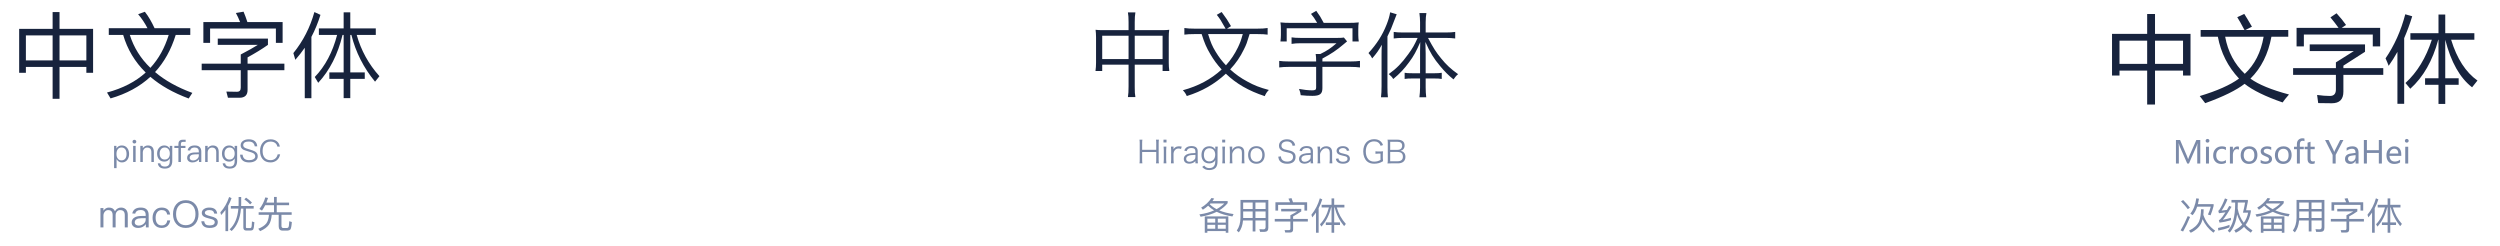 <?xml version="1.0" encoding="UTF-8"?>
<svg width="1605px" height="158px" viewBox="0 0 1605 158" version="1.1" xmlns="http://www.w3.org/2000/svg" xmlns:xlink="http://www.w3.org/1999/xlink">
    <title>切片</title>
    <g id="页面-1" stroke="none" stroke-width="1" fill="none" fill-rule="evenodd">
        <g id="编组-2" transform="translate(12.3, 6.94)" fill-rule="nonzero">
            <path d="M62.54,101.02 L62.54,95.18 C63.34,96.62 64.48,97.34 65.96,97.34 C67.44,97.34 68.58,96.78 69.42,95.7 C70.18,94.7 70.58,93.44 70.58,91.92 C70.58,90.36 70.18,89.1 69.4,88.1 C68.54,86.98 67.36,86.44 65.88,86.44 C64.32,86.44 63.18,87.1 62.44,88.42 L62.44,86.72 L60.94,86.72 L60.94,101.02 L62.54,101.02 Z M65.62,96.02 C64.66,96.02 63.92,95.64 63.36,94.92 C62.76,94.18 62.48,93.22 62.48,92.02 L62.48,91.82 C62.48,90.66 62.74,89.7 63.26,88.98 C63.82,88.16 64.64,87.76 65.68,87.76 C66.78,87.76 67.62,88.16 68.2,89 C68.68,89.72 68.94,90.7 68.94,91.92 C68.94,93.16 68.68,94.14 68.16,94.86 C67.58,95.62 66.74,96.02 65.62,96.02 Z M73.98,85.2 C74.32,85.2 74.6,85.08 74.84,84.86 C75.08,84.62 75.2,84.34 75.2,84 C75.2,83.64 75.08,83.36 74.84,83.16 C74.6,82.92 74.32,82.82 73.98,82.82 C73.64,82.82 73.36,82.92 73.12,83.16 C72.88,83.36 72.78,83.64 72.78,84 C72.78,84.34 72.88,84.62 73.12,84.86 C73.36,85.08 73.64,85.2 73.98,85.2 Z M74.78,97.06 L74.78,86.72 L73.18,86.72 L73.18,97.06 L74.78,97.06 Z M79.38,97.06 L79.38,90.82 C79.44,89.88 79.74,89.14 80.3,88.58 C80.82,88.06 81.44,87.8 82.16,87.8 C83.96,87.8 84.88,88.8 84.88,90.82 L84.88,97.06 L86.48,97.06 L86.48,90.7 C86.48,87.86 85.18,86.44 82.62,86.44 C81.94,86.44 81.32,86.6 80.76,86.92 C80.2,87.22 79.74,87.66 79.38,88.24 L79.38,86.72 L77.78,86.72 L77.78,97.06 L79.38,97.06 Z M93.58,101.3 C96.72,101.3 98.3,99.64 98.3,96.34 L98.3,86.72 L96.7,86.72 L96.7,88.5 C95.94,87.12 94.78,86.44 93.22,86.44 C91.78,86.44 90.64,86.94 89.8,87.96 C88.96,88.92 88.56,90.14 88.56,91.66 C88.56,93.16 88.96,94.38 89.8,95.34 C90.64,96.32 91.78,96.82 93.22,96.82 C94.78,96.82 95.94,96.12 96.7,94.74 L96.7,96.56 C96.7,98.84 95.66,100 93.58,100 C92.64,100 91.94,99.82 91.48,99.48 C91.02,99.16 90.72,98.64 90.6,97.94 L89,97.94 C89.18,99.06 89.64,99.9 90.38,100.46 C91.1,101.02 92.18,101.3 93.58,101.3 Z M93.44,95.48 C92.32,95.48 91.5,95.08 90.94,94.32 C90.44,93.64 90.2,92.74 90.2,91.66 C90.2,90.5 90.48,89.56 91.04,88.88 C91.62,88.12 92.42,87.76 93.46,87.76 C94.48,87.76 95.28,88.12 95.88,88.88 C96.44,89.56 96.72,90.5 96.72,91.66 C96.72,92.78 96.44,93.7 95.88,94.4 C95.28,95.12 94.48,95.48 93.44,95.48 Z M103.84,97.06 L103.84,88.06 L106.76,88.06 L106.76,86.72 L103.84,86.72 L103.84,85.58 C103.84,85.08 103.94,84.72 104.14,84.5 C104.34,84.26 104.68,84.16 105.12,84.16 L106.9,84.16 L106.9,82.78 L104.92,82.78 C104.04,82.78 103.36,83.02 102.9,83.52 C102.46,84 102.24,84.66 102.24,85.54 L102.24,86.72 L99.64,86.72 L99.64,88.06 L102.24,88.06 L102.24,97.06 L103.84,97.06 Z M111.28,97.34 C112.24,97.34 113.1,97.12 113.86,96.7 C114.5,96.34 115.04,95.88 115.44,95.32 L115.44,97.06 L116.94,97.06 L116.94,90.42 C116.94,89.22 116.62,88.28 116.02,87.6 C115.3,86.82 114.22,86.44 112.74,86.44 C111.5,86.44 110.52,86.68 109.76,87.16 C108.92,87.68 108.38,88.5 108.16,89.58 L109.74,89.7 C109.9,89.04 110.24,88.54 110.78,88.22 C111.26,87.9 111.88,87.76 112.64,87.76 C114.44,87.76 115.34,88.62 115.34,90.36 L115.34,90.9 L112.86,90.94 C111.3,90.96 110.1,91.26 109.26,91.82 C108.3,92.42 107.84,93.3 107.84,94.48 C107.84,95.32 108.16,96.02 108.8,96.56 C109.42,97.08 110.24,97.34 111.28,97.34 Z M111.62,96.08 C110.98,96.08 110.46,95.92 110.06,95.62 C109.66,95.3 109.48,94.92 109.48,94.44 C109.48,92.94 110.64,92.18 112.96,92.14 L115.34,92.1 L115.34,92.98 C115.34,93.78 114.96,94.5 114.22,95.12 C113.46,95.76 112.6,96.08 111.62,96.08 Z M121.02,97.06 L121.02,90.82 C121.08,89.88 121.38,89.14 121.94,88.58 C122.46,88.06 123.08,87.8 123.8,87.8 C125.6,87.8 126.52,88.8 126.52,90.82 L126.52,97.06 L128.12,97.06 L128.12,90.7 C128.12,87.86 126.82,86.44 124.26,86.44 C123.58,86.44 122.96,86.6 122.4,86.92 C121.84,87.22 121.38,87.66 121.02,88.24 L121.02,86.72 L119.42,86.72 L119.42,97.06 L121.02,97.06 Z M135.22,101.3 C138.36,101.3 139.94,99.64 139.94,96.34 L139.94,86.72 L138.34,86.72 L138.34,88.5 C137.58,87.12 136.42,86.44 134.86,86.44 C133.42,86.44 132.28,86.94 131.44,87.96 C130.6,88.92 130.2,90.14 130.2,91.66 C130.2,93.16 130.6,94.38 131.44,95.34 C132.28,96.32 133.42,96.82 134.86,96.82 C136.42,96.82 137.58,96.12 138.34,94.74 L138.34,96.56 C138.34,98.84 137.3,100 135.22,100 C134.28,100 133.58,99.82 133.12,99.48 C132.66,99.16 132.36,98.64 132.24,97.94 L130.64,97.94 C130.82,99.06 131.28,99.9 132.02,100.46 C132.74,101.02 133.82,101.3 135.22,101.3 Z M135.08,95.48 C133.96,95.48 133.14,95.08 132.58,94.32 C132.08,93.64 131.84,92.74 131.84,91.66 C131.84,90.5 132.12,89.56 132.68,88.88 C133.26,88.12 134.06,87.76 135.1,87.76 C136.12,87.76 136.92,88.12 137.52,88.88 C138.08,89.56 138.36,90.5 138.36,91.66 C138.36,92.78 138.08,93.7 137.52,94.4 C136.92,95.12 136.12,95.48 135.08,95.48 Z M147.64,97.34 C149.34,97.34 150.68,96.98 151.68,96.28 C152.68,95.56 153.18,94.56 153.18,93.32 C153.18,92.02 152.58,91.02 151.4,90.3 C150.8,89.94 149.56,89.48 147.68,88.92 C146.3,88.52 145.42,88.22 145.06,88.02 C144.24,87.58 143.84,87 143.84,86.28 C143.84,85.46 144.18,84.86 144.86,84.46 C145.46,84.1 146.28,83.94 147.34,83.94 C148.5,83.94 149.4,84.18 150.04,84.7 C150.66,85.2 151.06,85.96 151.24,87 L152.86,87 C152.72,85.5 152.18,84.36 151.22,83.6 C150.3,82.86 149.02,82.5 147.42,82.5 C145.94,82.5 144.72,82.82 143.78,83.46 C142.72,84.14 142.2,85.12 142.2,86.36 C142.2,87.56 142.74,88.48 143.84,89.12 C144.3,89.36 145.4,89.76 147.12,90.28 C148.72,90.74 149.74,91.08 150.14,91.32 C151.08,91.82 151.56,92.52 151.56,93.42 C151.56,94.18 151.2,94.78 150.48,95.22 C149.76,95.66 148.8,95.88 147.64,95.88 C146.36,95.88 145.4,95.6 144.74,95.08 C144.02,94.5 143.58,93.58 143.44,92.34 L141.82,92.34 C141.94,94.1 142.56,95.4 143.68,96.26 C144.64,96.98 145.96,97.34 147.64,97.34 Z M161.36,97.34 C162.88,97.34 164.2,96.9 165.3,96.04 C166.48,95.12 167.22,93.82 167.54,92.16 L165.96,92.16 C165.68,93.4 165.1,94.34 164.26,94.98 C163.46,95.58 162.5,95.88 161.36,95.88 C159.68,95.88 158.42,95.32 157.54,94.22 C156.7,93.18 156.3,91.76 156.3,89.98 C156.3,88.2 156.72,86.78 157.56,85.7 C158.46,84.54 159.74,83.96 161.4,83.96 C162.52,83.96 163.46,84.22 164.24,84.76 C165.04,85.32 165.56,86.12 165.76,87.16 L167.34,87.16 C167.14,85.74 166.5,84.6 165.42,83.76 C164.34,82.92 163,82.5 161.42,82.5 C159.22,82.5 157.5,83.24 156.3,84.76 C155.2,86.12 154.66,87.86 154.66,89.98 C154.66,92.1 155.18,93.82 156.26,95.14 C157.44,96.6 159.14,97.34 161.36,97.34 Z" id="pingfangSC" fill="#7B8AA9"></path>
            <path d="M721.12,97.94 C721,97.22 720.96,96.7 720.96,95.7 L720.96,90.64 L730,90.64 L730,95.7 C730,96.66 729.96,97.2 729.84,97.94 L731.72,97.94 C731.6,97.16 731.56,96.68 731.56,95.7 L731.56,84.94 C731.56,84 731.6,83.5 731.72,82.74 L729.84,82.74 C729.96,83.42 730,84.04 730,84.98 L730,89.22 L720.96,89.22 L720.96,84.94 C720.96,84 721,83.48 721.12,82.74 L719.24,82.74 C719.36,83.44 719.4,84.02 719.4,84.98 L719.4,95.7 C719.4,96.68 719.36,97.26 719.24,97.94 L721.12,97.94 Z M736.6,84.52 L736.6,82.74 L734.66,82.74 L734.66,84.52 L736.6,84.52 Z M736.52,97.94 C736.42,97.16 736.38,96.6 736.38,95.68 L736.38,89.42 C736.38,88.42 736.42,87.86 736.52,87.16 L734.72,87.16 C734.82,87.86 734.86,88.46 734.86,89.42 L734.86,95.68 C734.86,96.52 734.82,97.08 734.72,97.94 L736.52,97.94 Z M741.24,97.94 C741.14,97.16 741.1,96.6 741.1,95.7 L741.1,91.62 C741.18,90.72 741.36,90.24 741.84,89.62 C742.44,88.82 743.28,88.4 744.3,88.4 C744.8,88.4 745.16,88.46 745.92,88.7 L746.36,87.16 C745.52,87.02 745.18,86.98 744.58,86.98 C743.62,86.98 742.94,87.18 742.18,87.68 C741.76,87.96 741.46,88.28 741.08,88.9 C741.1,88.76 741.1,88.46 741.1,88.3 L741.1,87.16 L739.44,87.16 C739.54,87.88 739.58,88.42 739.58,89.42 L739.58,95.68 C739.58,96.5 739.54,97.02 739.44,97.94 L741.24,97.94 Z M751.24,98.14 C751.92,98.14 752.64,98 753.32,97.74 C754,97.48 754.38,97.22 755.16,96.52 L755.16,97.94 L756.78,97.94 C756.66,97.14 756.62,96.64 756.62,95.74 L756.62,90.12 C756.62,87.96 755.26,86.84 752.62,86.84 C751.12,86.84 749.92,87.22 749.1,87.98 C748.6,88.42 748.34,88.84 747.98,89.76 L749.54,90.1 C749.74,89.5 749.9,89.22 750.16,88.94 C750.72,88.36 751.54,88.08 752.64,88.08 C754.3,88.08 755.16,88.78 755.16,90.14 L755.16,91.3 C752.7,91.36 751.74,91.48 750.56,91.82 C748.7,92.34 747.7,93.5 747.7,95.1 C747.7,97 749.04,98.14 751.24,98.14 Z M751.34,96.92 C750.04,96.92 749.22,96.22 749.22,95.12 C749.22,94.16 749.72,93.48 750.74,93.06 C751.64,92.68 752.78,92.54 755.16,92.48 L755.16,93.78 C755.16,94.58 755,95 754.54,95.5 C753.76,96.36 752.5,96.92 751.34,96.92 Z M764.04,102.24 C765.86,102.24 767.36,101.7 768.2,100.72 C769,99.78 769.36,98.52 769.36,96.56 L769.36,89.4 C769.36,88.46 769.4,87.94 769.5,87.16 L767.9,87.16 L767.9,88.3 C767.9,88.56 767.92,88.72 767.94,89.06 C767.12,87.66 765.84,86.96 764.1,86.96 C761,86.96 759.04,89.12 759.04,92.52 C759.04,95.86 760.96,97.96 763.98,97.96 C765.2,97.96 766.32,97.6 767.08,96.92 C767.42,96.62 767.64,96.36 767.94,95.82 C767.86,97.48 767.78,98.2 767.58,98.78 C767.06,100.22 765.84,100.98 764.1,100.98 C763.02,100.98 762.18,100.7 761.42,100.04 C761.18,99.86 761.06,99.72 760.78,99.34 L759.5,100.24 C760.82,101.68 762.06,102.24 764.04,102.24 Z M764.06,96.7 C761.92,96.7 760.6,95.12 760.6,92.52 C760.6,89.86 761.96,88.22 764.18,88.22 C766.42,88.22 767.86,89.84 767.86,92.36 C767.86,94.96 766.34,96.7 764.06,96.7 Z M774.28,84.52 L774.28,82.74 L772.34,82.74 L772.34,84.52 L774.28,84.52 Z M774.2,97.94 C774.1,97.16 774.06,96.6 774.06,95.68 L774.06,89.42 C774.06,88.42 774.1,87.86 774.2,87.16 L772.4,87.16 C772.5,87.86 772.54,88.46 772.54,89.42 L772.54,95.68 C772.54,96.52 772.5,97.08 772.4,97.94 L774.2,97.94 Z M778.92,97.94 C778.82,97.16 778.78,96.56 778.78,95.68 L778.78,91.82 C778.94,91.02 779.18,90.52 779.7,89.84 C780.54,88.76 781.44,88.26 782.56,88.26 C784.14,88.26 785,89.22 785,91.02 L785,95.68 C785,96.56 784.96,97.16 784.86,97.94 L786.66,97.94 C786.56,97.28 786.52,96.72 786.52,95.7 L786.52,90.76 C786.52,89.78 786.34,89.04 785.96,88.46 C785.32,87.48 784.2,86.96 782.76,86.96 C780.96,86.96 779.66,87.74 778.72,89.38 C778.78,88.92 778.78,88.76 778.78,88.52 L778.78,87.16 L777.12,87.16 C777.24,87.96 777.28,88.52 777.28,89.42 L777.28,95.68 C777.28,96.64 777.24,97.18 777.12,97.94 L778.92,97.94 Z M794.34,98.2 C797.56,98.2 799.64,95.96 799.64,92.54 C799.64,89.1 797.58,86.9 794.32,86.9 C791.06,86.9 788.98,89.1 788.98,92.56 C788.98,96.02 791.06,98.2 794.34,98.2 Z M794.32,96.9 C791.98,96.9 790.52,95.24 790.52,92.52 C790.52,89.82 791.98,88.16 794.36,88.16 C796.66,88.16 798.1,89.84 798.1,92.54 C798.1,95.24 796.66,96.9 794.32,96.9 Z M814.08,98.2 C817.52,98.2 819.46,96.6 819.46,93.78 C819.46,91.46 818.18,90.24 814.98,89.56 C813.173,89.167 812.773,89.083 812.423,88.958 L812.279,88.904 C812.23,88.885 812.178,88.864 812.12,88.84 C810.94,88.36 810.38,87.62 810.38,86.58 C810.38,84.96 811.82,83.86 813.88,83.86 C815.18,83.86 816.2,84.26 816.84,85.02 C817.22,85.48 817.38,85.88 817.54,86.68 L819.22,86.44 C819,85.42 818.8,84.92 818.34,84.32 C817.44,83.12 815.9,82.48 813.92,82.48 C810.82,82.48 808.8,84.1 808.8,86.62 C808.8,88.02 809.42,89.08 810.66,89.78 C811.34,90.16 812.12,90.44 813.38,90.7 C813.739,90.78 814.049,90.849 814.319,90.911 L814.696,90.998 C815.92,91.282 816.167,91.384 816.68,91.68 C817.44,92.1 817.84,92.84 817.84,93.82 C817.84,95.68 816.4,96.8 814.02,96.8 C812.54,96.8 811.34,96.3 810.68,95.42 C810.26,94.88 810.12,94.4 810.06,93.44 L808.32,93.66 C808.52,94.98 808.74,95.6 809.26,96.3 C810.18,97.54 811.84,98.2 814.08,98.2 Z M825.22,98.14 C825.9,98.14 826.62,98 827.3,97.74 C827.98,97.48 828.36,97.22 829.14,96.52 L829.14,97.94 L830.76,97.94 C830.64,97.14 830.6,96.64 830.6,95.74 L830.6,90.12 C830.6,87.96 829.24,86.84 826.6,86.84 C825.1,86.84 823.9,87.22 823.08,87.98 C822.58,88.42 822.32,88.84 821.96,89.76 L823.52,90.1 C823.72,89.5 823.88,89.22 824.14,88.94 C824.7,88.36 825.52,88.08 826.62,88.08 C828.28,88.08 829.14,88.78 829.14,90.14 L829.14,91.3 C826.68,91.36 825.72,91.48 824.54,91.82 C822.68,92.34 821.68,93.5 821.68,95.1 C821.68,97 823.02,98.14 825.22,98.14 Z M825.32,96.92 C824.02,96.92 823.2,96.22 823.2,95.12 C823.2,94.16 823.7,93.48 824.72,93.06 C825.62,92.68 826.76,92.54 829.14,92.48 L829.14,93.78 C829.14,94.58 828.98,95 828.52,95.5 C827.74,96.36 826.48,96.92 825.32,96.92 Z M835.32,97.94 C835.22,97.16 835.18,96.56 835.18,95.68 L835.18,91.82 C835.34,91.02 835.58,90.52 836.1,89.84 C836.94,88.76 837.84,88.26 838.96,88.26 C840.54,88.26 841.4,89.22 841.4,91.02 L841.4,95.68 C841.4,96.56 841.36,97.16 841.26,97.94 L843.06,97.94 C842.96,97.28 842.92,96.72 842.92,95.7 L842.92,90.76 C842.92,89.78 842.74,89.04 842.36,88.46 C841.72,87.48 840.6,86.96 839.16,86.96 C837.36,86.96 836.06,87.74 835.12,89.38 C835.165,89.035 835.176,88.859 835.179,88.691 L835.18,87.16 L833.52,87.16 C833.64,87.96 833.68,88.52 833.68,89.42 L833.68,95.68 C833.68,96.64 833.64,97.18 833.52,97.94 L835.32,97.94 Z M849.9,98.16 C852.64,98.16 854.34,96.92 854.34,94.92 C854.34,94.1 854,93.34 853.38,92.84 C852.78,92.38 852.14,92.14 850.2,91.7 C848.96,91.44 848.44,91.28 847.98,91.02 C847.54,90.78 847.3,90.38 847.3,89.92 C847.3,88.86 848.34,88.12 849.8,88.12 C850.7,88.12 851.42,88.38 851.88,88.88 C852.16,89.16 852.26,89.4 852.38,89.94 L853.96,89.68 C853.7,88.76 853.42,88.3 852.9,87.86 C852.18,87.22 851.12,86.9 849.76,86.9 C848.42,86.9 847.34,87.26 846.64,87.94 C846.08,88.48 845.78,89.16 845.78,89.88 C845.78,90.76 846.16,91.5 846.86,91.98 C847.54,92.44 848.22,92.68 849.82,93.02 C851.3,93.32 851.7,93.44 852.18,93.74 C852.6,94 852.8,94.42 852.8,94.98 C852.8,96.16 851.7,96.9 849.96,96.9 C848.94,96.9 848.14,96.66 847.64,96.2 C847.24,95.84 847.08,95.48 846.94,94.74 L845.3,95.02 C845.5,95.84 845.64,96.18 845.94,96.6 C846.68,97.62 848.08,98.16 849.9,98.16 Z M869.92,98.16 C870.94,98.16 872.06,98.02 872.9,97.78 C873.82,97.52 874.42,97.24 875.62,96.54 C875.513,95.829 875.486,95.371 875.481,94.617 L875.48,92.48 C875.48,91.56 875.5,91.06 875.62,90.22 C875.069,90.273 874.565,90.295 873.8,90.299 L872.92,90.3 C871.84,90.3 871.34,90.28 870.74,90.18 L870.74,91.8 C871.253,91.708 871.683,91.684 872.552,91.68 L873.98,91.68 L873.98,95.7 C872.8,96.46 871.52,96.82 869.94,96.82 C868.36,96.82 867.12,96.34 866.22,95.38 C865.12,94.2 864.54,92.44 864.54,90.3 C864.54,86.28 866.56,83.82 869.86,83.82 C872,83.82 873.34,84.74 874.06,86.7 L875.62,86.18 C875.18,85.1 874.82,84.52 874.16,83.9 C873.1,82.92 871.66,82.42 869.88,82.42 C865.62,82.42 862.9,85.48 862.9,90.3 C862.9,93 863.8,95.3 865.36,96.68 C866.52,97.68 868.02,98.16 869.92,98.16 Z M878.48,98 C879.18,97.96 879.8,97.94 880.68,97.94 L885.16,97.94 C888.22,97.94 889.98,96.42 889.98,93.74 C889.98,92.46 889.56,91.44 888.74,90.74 C888.2,90.28 887.72,90.08 886.8,89.9 C887.6,89.64 887.96,89.46 888.38,89.1 C889.1,88.46 889.46,87.58 889.46,86.42 C889.46,84.06 887.84,82.74 884.94,82.74 L879.849,82.739 C879.273,82.737 878.943,82.729 878.5,82.7 C878.62,83.42 878.66,83.96 878.66,84.82 L878.66,95.52 C878.66,96.68 878.62,97.2 878.48,98 Z M884.92,89.26 L880.2,89.26 L880.2,84.1 L884.9,84.1 C886.88,84.1 887.88,84.94 887.88,86.6 C887.88,88.28 886.78,89.26 884.92,89.26 Z M885.02,96.58 L880.2,96.58 L880.2,90.62 L884.98,90.62 C887.2,90.62 888.36,91.64 888.36,93.62 C888.36,95.54 887.2,96.58 885.02,96.58 Z" id="HiraginoSansGB" fill="#7B8AA9"></path>
            <path d="M1386.518,98.06 L1386.518,88.128 C1386.518,86.787 1386.486,85.765 1386.421,85.062 L1386.421,85.062 L1386.479,85.062 C1386.662,85.876 1386.811,86.413 1386.929,86.673 L1386.929,86.673 L1391.909,98.06 L1392.993,98.06 L1397.983,86.585 C1398.113,86.299 1398.263,85.791 1398.432,85.062 L1398.432,85.062 L1398.481,85.062 C1398.384,86.221 1398.335,87.214 1398.335,88.04 L1398.335,88.04 L1398.335,98.06 L1400.278,98.06 L1400.278,82.933 L1397.759,82.933 L1393.218,93.265 C1393.081,93.597 1392.843,94.229 1392.505,95.16 L1392.505,95.16 L1392.436,95.16 C1392.326,94.717 1392.101,94.098 1391.763,93.304 L1391.763,93.304 L1387.3,82.933 L1384.653,82.933 L1384.653,98.06 L1386.518,98.06 Z M1404.917,84.632 C1405.262,84.632 1405.553,84.52 1405.791,84.295 C1406.028,84.071 1406.147,83.789 1406.147,83.451 C1406.147,83.106 1406.028,82.819 1405.791,82.591 C1405.553,82.363 1405.262,82.249 1404.917,82.249 C1404.578,82.249 1404.293,82.365 1404.062,82.596 C1403.831,82.827 1403.716,83.112 1403.716,83.451 C1403.716,83.789 1403.83,84.071 1404.057,84.295 C1404.285,84.52 1404.572,84.632 1404.917,84.632 Z M1405.854,98.06 L1405.854,87.259 L1403.94,87.259 L1403.94,98.06 L1405.854,98.06 Z M1413.745,98.314 C1414.91,98.314 1415.906,98.067 1416.733,97.572 L1416.733,97.572 L1416.733,95.814 C1415.906,96.426 1415.027,96.732 1414.096,96.732 C1412.996,96.732 1412.122,96.38 1411.474,95.677 C1410.827,94.974 1410.503,94.001 1410.503,92.757 C1410.503,91.494 1410.846,90.484 1411.533,89.725 C1412.22,88.967 1413.11,88.587 1414.204,88.587 C1415.135,88.587 1415.981,88.867 1416.743,89.427 L1416.743,89.427 L1416.743,87.533 C1416.04,87.181 1415.193,87.005 1414.204,87.005 C1412.485,87.005 1411.113,87.547 1410.088,88.631 C1409.062,89.715 1408.55,91.143 1408.55,92.914 C1408.55,94.509 1409.025,95.807 1409.975,96.81 C1410.926,97.813 1412.182,98.314 1413.745,98.314 Z M1421.216,98.06 L1421.216,92.591 C1421.216,91.458 1421.457,90.545 1421.938,89.852 C1422.42,89.159 1423.032,88.812 1423.774,88.812 C1424.334,88.812 1424.774,88.926 1425.093,89.154 L1425.093,89.154 L1425.093,87.22 C1424.858,87.123 1424.523,87.074 1424.087,87.074 C1422.746,87.074 1421.802,87.868 1421.255,89.456 L1421.255,89.456 L1421.216,89.456 L1421.216,87.259 L1419.302,87.259 L1419.302,98.06 L1421.216,98.06 Z M1431.528,98.314 C1433.182,98.314 1434.5,97.79 1435.483,96.742 C1436.466,95.693 1436.958,94.317 1436.958,92.611 C1436.958,90.859 1436.497,89.487 1435.576,88.495 C1434.655,87.502 1433.384,87.005 1431.763,87.005 C1430.057,87.005 1428.706,87.521 1427.71,88.553 C1426.714,89.585 1426.216,90.993 1426.216,92.777 C1426.216,94.437 1426.697,95.775 1427.661,96.79 C1428.624,97.806 1429.914,98.314 1431.528,98.314 Z M1431.645,96.732 C1430.584,96.732 1429.739,96.374 1429.111,95.658 C1428.483,94.942 1428.169,93.962 1428.169,92.718 C1428.169,91.436 1428.48,90.427 1429.101,89.691 C1429.723,88.955 1430.571,88.587 1431.645,88.587 C1432.739,88.587 1433.572,88.939 1434.145,89.642 C1434.718,90.345 1435.005,91.354 1435.005,92.669 C1435.005,93.978 1434.718,94.982 1434.145,95.682 C1433.572,96.382 1432.739,96.732 1431.645,96.732 Z M1441.977,98.314 C1443.266,98.314 1444.316,98.029 1445.127,97.459 C1445.937,96.89 1446.343,96.11 1446.343,95.121 C1446.343,94.411 1446.131,93.815 1445.708,93.333 C1445.285,92.852 1444.471,92.386 1443.266,91.937 C1442.316,91.559 1441.702,91.25 1441.426,91.009 C1441.149,90.768 1441.011,90.433 1441.011,90.003 C1441.011,89.567 1441.203,89.216 1441.587,88.949 C1441.971,88.682 1442.469,88.548 1443.081,88.548 C1444.103,88.548 1445.018,88.809 1445.825,89.33 L1445.825,89.33 L1445.825,87.484 C1445.037,87.165 1444.184,87.005 1443.266,87.005 C1442.082,87.005 1441.084,87.293 1440.273,87.87 C1439.463,88.446 1439.057,89.212 1439.057,90.169 C1439.057,90.84 1439.236,91.411 1439.595,91.883 C1439.953,92.355 1440.731,92.832 1441.929,93.314 C1442.925,93.685 1443.585,94.006 1443.911,94.276 C1444.236,94.546 1444.399,94.889 1444.399,95.306 C1444.399,96.283 1443.654,96.771 1442.163,96.771 C1441.05,96.771 1440.011,96.423 1439.048,95.726 L1439.048,95.726 L1439.048,97.679 C1439.881,98.102 1440.858,98.314 1441.977,98.314 Z M1453.501,98.314 C1455.154,98.314 1456.473,97.79 1457.456,96.742 C1458.439,95.693 1458.93,94.317 1458.93,92.611 C1458.93,90.859 1458.47,89.487 1457.549,88.495 C1456.627,87.502 1455.356,87.005 1453.735,87.005 C1452.029,87.005 1450.679,87.521 1449.682,88.553 C1448.686,89.585 1448.188,90.993 1448.188,92.777 C1448.188,94.437 1448.67,95.775 1449.634,96.79 C1450.597,97.806 1451.886,98.314 1453.501,98.314 Z M1453.618,96.732 C1452.557,96.732 1451.712,96.374 1451.084,95.658 C1450.456,94.942 1450.141,93.962 1450.141,92.718 C1450.141,91.436 1450.452,90.427 1451.074,89.691 C1451.696,88.955 1452.544,88.587 1453.618,88.587 C1454.712,88.587 1455.545,88.939 1456.118,89.642 C1456.691,90.345 1456.977,91.354 1456.977,92.669 C1456.977,93.978 1456.691,94.982 1456.118,95.682 C1455.545,96.382 1454.712,96.732 1453.618,96.732 Z M1464.204,98.06 L1464.204,88.841 L1466.733,88.841 L1466.733,87.259 L1464.204,87.259 L1464.204,85.648 C1464.204,84.164 1464.803,83.421 1466.001,83.421 C1466.417,83.421 1466.805,83.516 1467.163,83.705 L1467.163,83.705 L1467.163,82.025 C1466.837,81.901 1466.401,81.839 1465.854,81.839 C1464.826,81.839 1463.978,82.17 1463.31,82.831 C1462.643,83.491 1462.309,84.401 1462.309,85.56 L1462.309,85.56 L1462.309,87.259 L1460.464,87.259 L1460.464,88.841 L1462.309,88.841 L1462.309,98.06 L1464.204,98.06 Z M1472.055,98.294 C1472.765,98.294 1473.328,98.18 1473.745,97.953 L1473.745,97.953 L1473.745,96.361 C1473.426,96.602 1473.052,96.722 1472.622,96.722 C1472.062,96.722 1471.662,96.569 1471.421,96.263 C1471.18,95.957 1471.059,95.449 1471.059,94.74 L1471.059,94.74 L1471.059,88.841 L1473.745,88.841 L1473.745,87.259 L1471.059,87.259 L1471.059,84.056 L1469.155,84.662 L1469.155,87.259 L1467.3,87.259 L1467.3,88.841 L1469.155,88.841 L1469.155,95.081 C1469.155,97.223 1470.122,98.294 1472.055,98.294 Z M1487.202,98.06 L1487.202,92.494 L1492.182,82.933 L1490.102,82.933 L1486.684,89.642 C1486.496,90.007 1486.362,90.326 1486.284,90.599 L1486.284,90.599 L1486.255,90.599 C1486.02,89.961 1485.9,89.639 1485.893,89.632 L1485.893,89.632 L1482.622,82.933 L1480.386,82.933 L1485.239,92.542 L1485.239,98.06 L1487.202,98.06 Z M1496.626,98.314 C1498.084,98.314 1499.188,97.673 1499.936,96.39 L1499.936,96.39 L1499.985,96.39 L1499.985,98.06 L1501.88,98.06 L1501.88,91.107 C1501.88,88.373 1500.578,87.005 1497.973,87.005 C1496.567,87.005 1495.327,87.341 1494.253,88.011 L1494.253,88.011 L1494.253,89.857 C1495.32,88.984 1496.502,88.548 1497.798,88.548 C1499.256,88.548 1499.985,89.43 1499.985,91.195 L1499.985,91.195 L1496.782,91.644 C1494.393,91.976 1493.198,93.151 1493.198,95.169 C1493.198,96.133 1493.507,96.898 1494.126,97.464 C1494.744,98.031 1495.578,98.314 1496.626,98.314 Z M1497.114,96.761 C1496.515,96.761 1496.033,96.598 1495.669,96.273 C1495.304,95.947 1495.122,95.527 1495.122,95.013 C1495.122,94.427 1495.29,93.971 1495.625,93.646 C1495.96,93.32 1496.57,93.099 1497.456,92.982 L1497.456,92.982 L1499.985,92.64 L1499.985,93.675 C1499.985,94.561 1499.715,95.296 1499.175,95.882 C1498.634,96.468 1497.947,96.761 1497.114,96.761 Z M1507.251,98.06 L1507.251,91.244 L1514.907,91.244 L1514.907,98.06 L1516.86,98.06 L1516.86,82.933 L1514.907,82.933 L1514.907,89.505 L1507.251,89.505 L1507.251,82.933 L1505.298,82.933 L1505.298,98.06 L1507.251,98.06 Z M1524.77,98.314 C1526.339,98.314 1527.599,97.979 1528.55,97.308 L1528.55,97.308 L1528.55,95.599 C1527.54,96.374 1526.43,96.761 1525.22,96.761 C1524.145,96.761 1523.309,96.447 1522.71,95.819 C1522.111,95.191 1521.795,94.3 1521.763,93.148 L1521.763,93.148 L1529.321,93.148 L1529.321,92.181 C1529.321,90.547 1528.924,89.276 1528.13,88.368 C1527.335,87.459 1526.232,87.005 1524.819,87.005 C1523.393,87.005 1522.2,87.542 1521.24,88.617 C1520.28,89.691 1519.8,91.055 1519.8,92.708 C1519.8,94.466 1520.237,95.84 1521.113,96.83 C1521.989,97.819 1523.208,98.314 1524.77,98.314 Z M1527.407,91.615 L1521.763,91.615 C1521.906,90.703 1522.256,89.964 1522.812,89.398 C1523.369,88.831 1524.028,88.548 1524.79,88.548 C1525.617,88.548 1526.258,88.815 1526.714,89.349 C1527.169,89.883 1527.401,90.638 1527.407,91.615 L1527.407,91.615 Z M1532.837,84.632 C1533.182,84.632 1533.473,84.52 1533.711,84.295 C1533.948,84.071 1534.067,83.789 1534.067,83.451 C1534.067,83.106 1533.948,82.819 1533.711,82.591 C1533.473,82.363 1533.182,82.249 1532.837,82.249 C1532.498,82.249 1532.213,82.365 1531.982,82.596 C1531.751,82.827 1531.636,83.112 1531.636,83.451 C1531.636,83.789 1531.749,84.071 1531.977,84.295 C1532.205,84.52 1532.492,84.632 1532.837,84.632 Z M1533.774,98.06 L1533.774,87.259 L1531.86,87.259 L1531.86,98.06 L1533.774,98.06 Z" id="MicrosoftYaHei" fill="#7B8AA9"></path>
            <path d="M54.108,139.06 L54.108,131.5 C54.108,130.516 54.396,129.676 54.972,129.004 C55.548,128.284 56.268,127.948 57.156,127.948 C59.052,127.948 60.012,129.028 60.012,131.236 L60.012,139.06 L61.932,139.06 L61.932,131.284 C61.932,130.276 62.196,129.484 62.772,128.86 C63.3,128.236 63.996,127.948 64.812,127.948 C65.868,127.948 66.636,128.212 67.116,128.788 C67.572,129.316 67.812,130.132 67.812,131.236 L67.812,139.06 L69.732,139.06 L69.732,130.924 C69.732,129.508 69.324,128.38 68.556,127.54 C67.74,126.724 66.708,126.316 65.412,126.316 C64.548,126.316 63.828,126.508 63.228,126.892 C62.556,127.252 61.98,127.852 61.5,128.668 C60.804,127.084 59.508,126.316 57.612,126.316 C56.22,126.316 55.044,126.964 54.108,128.308 L54.108,126.652 L52.188,126.652 L52.188,139.06 L54.108,139.06 Z M76.356,139.396 C77.508,139.396 78.54,139.132 79.452,138.628 C80.22,138.196 80.868,137.644 81.348,136.972 L81.348,139.06 L83.148,139.06 L83.148,131.092 C83.148,129.652 82.764,128.524 82.044,127.708 C81.18,126.772 79.884,126.316 78.108,126.316 C76.62,126.316 75.444,126.604 74.532,127.18 C73.524,127.804 72.876,128.788 72.612,130.084 L74.508,130.228 C74.7,129.436 75.108,128.836 75.756,128.452 C76.332,128.068 77.076,127.9 77.988,127.9 C80.148,127.9 81.228,128.932 81.228,131.02 L81.228,131.668 L78.252,131.716 C76.38,131.74 74.94,132.1 73.932,132.772 C72.78,133.492 72.228,134.548 72.228,135.964 C72.228,136.972 72.612,137.812 73.38,138.46 C74.124,139.084 75.108,139.396 76.356,139.396 Z M76.764,137.884 C75.996,137.884 75.372,137.692 74.892,137.332 C74.412,136.948 74.196,136.492 74.196,135.916 C74.196,134.116 75.588,133.204 78.372,133.156 L81.228,133.108 L81.228,134.164 C81.228,135.124 80.772,135.988 79.884,136.732 C78.972,137.5 77.94,137.884 76.764,137.884 Z M91.452,139.396 C92.988,139.396 94.212,138.988 95.148,138.196 C96.108,137.38 96.708,136.156 96.996,134.572 L95.076,134.572 C94.788,136.708 93.564,137.788 91.452,137.788 C90.204,137.788 89.244,137.332 88.596,136.468 C87.924,135.604 87.612,134.404 87.612,132.892 C87.612,131.38 87.948,130.18 88.62,129.292 C89.316,128.38 90.276,127.924 91.476,127.924 C92.46,127.924 93.252,128.14 93.876,128.62 C94.476,129.1 94.86,129.82 95.028,130.78 L96.924,130.78 C96.708,129.268 96.132,128.14 95.172,127.396 C94.236,126.676 93.012,126.316 91.476,126.316 C89.628,126.316 88.164,126.964 87.108,128.284 C86.124,129.484 85.644,131.02 85.644,132.916 C85.644,134.812 86.124,136.348 87.108,137.524 C88.14,138.772 89.58,139.396 91.452,139.396 Z M106.956,139.396 C109.524,139.396 111.564,138.532 113.052,136.828 C114.444,135.196 115.164,133.108 115.164,130.516 C115.164,127.9 114.444,125.788 113.052,124.156 C111.564,122.428 109.524,121.588 106.98,121.588 C104.388,121.588 102.372,122.452 100.884,124.18 C99.468,125.812 98.772,127.924 98.772,130.516 C98.772,133.084 99.468,135.196 100.884,136.828 C102.372,138.532 104.388,139.396 106.956,139.396 Z M106.956,137.644 C104.988,137.644 103.428,136.972 102.324,135.628 C101.268,134.332 100.74,132.628 100.74,130.516 C100.74,128.38 101.268,126.676 102.324,125.38 C103.452,124.012 105.012,123.34 106.98,123.34 C108.948,123.34 110.484,123.988 111.588,125.308 C112.644,126.604 113.196,128.332 113.196,130.516 C113.196,132.676 112.644,134.38 111.588,135.676 C110.484,136.972 108.924,137.644 106.956,137.644 Z M122.268,139.396 C125.772,139.396 127.524,138.1 127.524,135.556 C127.524,134.476 127.02,133.636 126.036,133.012 C125.388,132.604 124.332,132.22 122.844,131.86 C121.596,131.524 120.732,131.26 120.276,131.044 C119.556,130.684 119.22,130.228 119.22,129.7 C119.22,129.148 119.484,128.716 120.012,128.404 C120.492,128.068 121.164,127.924 122.028,127.924 C123.012,127.924 123.78,128.116 124.308,128.5 C124.788,128.836 125.1,129.412 125.268,130.18 L127.14,130.18 C126.804,127.588 125.124,126.316 122.052,126.316 C120.66,126.316 119.508,126.628 118.644,127.252 C117.708,127.876 117.252,128.692 117.252,129.748 C117.252,130.804 117.708,131.596 118.668,132.172 C119.244,132.556 120.276,132.916 121.74,133.276 C123.084,133.612 123.972,133.876 124.38,134.068 C125.148,134.452 125.556,134.98 125.556,135.676 C125.556,137.068 124.428,137.788 122.22,137.788 C121.164,137.788 120.372,137.596 119.844,137.212 C119.316,136.78 118.956,136.084 118.812,135.1 L116.94,135.1 C117.228,137.956 119.004,139.396 122.268,139.396 Z M134.172,141.46 L134.172,125.188 C135.036,123.628 135.78,121.972 136.356,120.244 L134.796,119.524 C133.62,123.22 131.748,126.508 129.156,129.388 L129.66,131.116 C130.668,130.084 131.604,128.98 132.444,127.828 L132.444,141.46 L134.172,141.46 Z M136.404,141.388 C139.86,138.196 141.876,133.396 142.404,126.988 L143.916,126.988 L143.916,139.084 C143.916,140.404 144.54,141.076 145.812,141.076 L148.788,141.076 C149.412,141.052 149.916,140.812 150.252,140.38 C150.588,139.852 150.852,138.292 151.02,135.748 L149.46,135.244 C149.388,137.452 149.244,138.724 149.028,139.084 C148.836,139.348 148.62,139.492 148.356,139.492 L146.268,139.492 C145.788,139.492 145.572,139.252 145.572,138.772 L145.572,126.988 L150.564,126.988 L150.564,125.308 L142.5,125.308 C142.524,124.828 142.548,124.348 142.548,123.868 L142.548,119.524 L140.892,119.524 L140.892,123.868 C140.892,124.348 140.868,124.828 140.844,125.308 L135.9,125.308 L135.9,126.988 L140.748,126.988 C140.22,132.94 138.348,137.356 135.132,140.284 L136.404,141.388 Z M148.284,124.276 L149.46,123.1 C148.452,122.044 147.18,120.988 145.692,119.956 L144.564,121.036 C146.148,122.164 147.372,123.244 148.284,124.276 Z M154.692,141.46 C157.332,140.308 159.228,138.916 160.356,137.284 C161.316,135.892 161.916,133.804 162.156,130.972 L166.62,130.972 L166.62,138.316 C166.62,140.164 167.436,141.1 169.068,141.1 L172.332,141.1 C173.1,141.076 173.676,140.836 174.108,140.404 C174.54,139.852 174.876,138.244 175.068,135.604 L173.412,135.076 C173.316,137.332 173.124,138.652 172.812,139.036 C172.572,139.3 172.26,139.444 171.876,139.444 L169.572,139.444 C168.78,139.444 168.396,138.964 168.396,138.004 L168.396,130.972 L174.948,130.972 L174.948,129.316 L165.372,129.316 L165.372,124.78 L173.292,124.78 L173.292,123.124 L165.372,123.124 L165.372,119.476 L163.62,119.476 L163.62,123.124 L158.724,123.124 C159.108,122.188 159.468,121.204 159.78,120.148 L158.028,119.788 C157.26,122.5 155.988,124.972 154.236,127.228 L155.892,128.26 C156.66,127.204 157.356,126.052 157.98,124.78 L163.62,124.78 L163.62,129.316 L153.756,129.316 L153.756,130.972 L160.38,130.972 C160.164,133.42 159.612,135.244 158.7,136.444 C157.668,137.788 155.94,138.964 153.492,139.924 L154.692,141.46 Z" id="macOs优先" fill="#7B8AA9"></path>
            <path d="M1406.884,131.276 C1407.7,129.284 1408.348,127.268 1408.852,125.228 L1408.852,124.1 L1398.772,124.1 C1399.036,123.044 1399.252,121.892 1399.444,120.644 L1397.716,120.38 C1397.14,124.556 1395.868,127.844 1393.9,130.196 L1395.34,131.204 C1396.564,129.812 1397.548,127.988 1398.292,125.756 L1407.004,125.756 C1406.524,127.628 1405.924,129.308 1405.18,130.796 L1406.884,131.276 Z M1392.268,127.34 L1393.612,126.38 C1392.604,124.988 1391.164,123.356 1389.292,121.484 L1387.9,122.348 C1389.724,124.172 1391.188,125.852 1392.268,127.34 Z M1394.164,142.508 C1397.86,140.684 1400.212,138.332 1401.244,135.452 C1401.436,134.924 1401.604,134.372 1401.748,133.772 C1403.284,137.228 1405.588,140.108 1408.708,142.46 L1409.836,141.14 C1406.212,138.644 1403.692,135.26 1402.252,130.988 C1402.372,129.884 1402.444,128.684 1402.444,127.388 L1400.764,127.388 C1400.716,130.508 1400.308,133.1 1399.54,135.14 C1398.46,137.54 1396.3,139.556 1393.036,141.14 L1394.164,142.508 Z M1389.244,141.692 C1390.9,138.788 1392.388,135.668 1393.732,132.356 L1392.22,131.78 C1390.924,134.9 1389.412,137.972 1387.636,140.972 L1389.244,141.692 Z M1412.644,136.004 C1414.972,135.716 1417.42,135.212 1419.964,134.444 L1419.964,132.884 C1418.236,133.412 1416.484,133.844 1414.756,134.156 C1416.244,132.5 1418.092,129.716 1420.348,125.828 L1418.836,125.276 C1418.332,126.164 1417.852,127.004 1417.396,127.82 C1416.244,128.012 1415.092,128.156 1413.94,128.276 C1415.236,126.5 1416.508,124.1 1417.756,121.076 L1416.124,120.428 C1415.116,123.164 1413.916,125.612 1412.548,127.748 C1412.332,128.06 1412.092,128.276 1411.828,128.372 L1412.26,129.956 C1413.652,129.788 1415.044,129.596 1416.436,129.38 C1415.092,131.54 1413.94,133.052 1412.98,133.964 C1412.764,134.156 1412.5,134.324 1412.188,134.444 L1412.644,136.004 Z M1423.084,142.484 C1425.148,141.476 1426.924,140.228 1428.364,138.692 C1429.564,140.084 1431.028,141.332 1432.708,142.436 L1433.788,140.996 C1432.108,139.94 1430.644,138.764 1429.396,137.42 C1431.124,135.14 1432.228,132.332 1432.732,129.02 L1432.732,128.06 L1429.684,128.06 C1430.068,126.524 1430.452,124.676 1430.836,122.516 L1430.836,121.436 L1420.3,121.436 L1420.3,123.068 L1422.676,123.068 L1422.676,124.364 C1422.628,132.116 1421.044,137.732 1417.924,141.236 L1419.196,142.364 C1421.62,139.628 1423.204,135.716 1423.924,130.652 C1424.668,133.1 1425.772,135.308 1427.212,137.252 C1425.844,138.692 1424.14,139.916 1422.124,140.9 L1423.084,142.484 Z M1428.22,136.052 C1426.204,133.484 1424.884,130.436 1424.284,126.932 C1424.332,126.116 1424.356,125.252 1424.356,124.364 L1424.356,123.068 L1429.06,123.068 C1428.556,125.924 1428.1,128.084 1427.668,129.572 L1431.004,129.572 C1430.524,132.044 1429.612,134.204 1428.22,136.052 Z M1411.876,141.092 C1414.564,140.588 1416.94,139.892 1419.052,139.028 L1419.052,137.396 C1416.94,138.236 1414.468,138.908 1411.66,139.412 L1411.876,141.092 Z M1436.476,132.212 C1440.436,131.564 1443.892,130.508 1446.82,129.044 C1449.604,130.436 1452.964,131.42 1456.9,132.02 L1457.644,130.484 C1454.092,130.004 1451.044,129.236 1448.452,128.132 C1450.564,126.836 1452.364,125.3 1453.852,123.476 L1453.852,122.156 L1444.084,122.156 C1444.468,121.652 1444.852,121.124 1445.212,120.548 L1443.508,120.164 C1441.756,122.732 1439.524,124.796 1436.836,126.356 L1437.94,127.7 C1439.14,126.932 1440.268,126.092 1441.324,125.132 C1442.428,126.26 1443.7,127.268 1445.14,128.132 C1442.452,129.332 1439.332,130.196 1435.732,130.7 L1436.476,132.212 Z M1446.748,127.34 C1445.02,126.428 1443.556,125.372 1442.356,124.148 L1442.836,123.668 L1451.716,123.668 C1450.324,125.06 1448.668,126.284 1446.748,127.34 Z M1440.82,142.46 L1440.82,141.404 L1452.628,141.404 L1452.628,142.46 L1454.284,142.46 L1454.284,131.996 L1439.164,131.996 L1439.164,142.46 L1440.82,142.46 Z M1445.884,135.98 L1440.82,135.98 L1440.82,133.436 L1445.884,133.436 L1445.884,135.98 Z M1452.628,135.98 L1447.516,135.98 L1447.516,133.436 L1452.628,133.436 L1452.628,135.98 Z M1445.884,139.916 L1440.82,139.916 L1440.82,137.372 L1445.884,137.372 L1445.884,139.916 Z M1452.628,139.916 L1447.516,139.916 L1447.516,137.372 L1452.628,137.372 L1452.628,139.916 Z M1461.028,142.244 C1462.564,140.228 1463.452,137.684 1463.716,134.612 L1469.908,134.612 L1469.908,141.644 L1471.684,141.644 L1471.684,134.612 L1478.212,134.612 L1478.212,138.788 C1478.212,139.796 1477.756,140.3 1476.892,140.3 C1476.076,140.3 1475.188,140.252 1474.228,140.204 L1474.684,141.908 L1477.444,141.908 C1479.124,141.908 1479.964,141.068 1479.964,139.388 L1479.964,121.412 L1462.084,121.412 L1462.084,132.932 C1462.036,136.22 1461.244,138.932 1459.708,141.068 L1461.028,142.244 Z M1478.212,127.22 L1471.684,127.22 L1471.684,123.092 L1478.212,123.092 L1478.212,127.22 Z M1469.908,127.22 L1463.812,127.22 L1463.812,123.092 L1469.908,123.092 L1469.908,127.22 Z M1469.908,133.028 L1463.812,133.028 L1463.812,128.828 L1469.908,128.828 L1469.908,133.028 Z M1478.212,133.028 L1471.684,133.028 L1471.684,128.828 L1478.212,128.828 L1478.212,133.028 Z M1486.252,128.276 L1486.252,124.58 L1503.148,124.58 L1503.148,128.276 L1504.876,128.276 L1504.876,122.924 L1495.828,122.924 C1495.516,121.94 1495.18,121.052 1494.844,120.26 L1492.876,120.596 C1493.26,121.292 1493.62,122.06 1493.956,122.924 L1484.524,122.924 L1484.524,128.276 L1486.252,128.276 Z M1493.788,142.364 C1495.18,142.364 1495.876,141.692 1495.876,140.372 L1495.876,135.284 L1505.332,135.284 L1505.332,133.604 L1495.876,133.604 L1495.876,131.996 C1497.796,130.94 1499.548,129.884 1501.108,128.78 L1501.108,127.172 L1488.22,127.172 L1488.22,128.78 L1498.516,128.78 C1497.532,129.404 1496.068,130.244 1494.124,131.252 L1494.124,133.604 L1484.092,133.604 L1484.092,135.284 L1494.124,135.284 L1494.124,139.772 C1494.124,140.468 1493.812,140.828 1493.188,140.828 C1492.18,140.828 1491.268,140.804 1490.428,140.78 L1490.836,142.364 L1493.788,142.364 Z M1512.268,142.484 L1512.268,126.74 C1513.204,124.964 1513.972,123.068 1514.596,121.076 L1513.036,120.356 C1511.932,124.316 1510.132,127.82 1507.636,130.892 L1508.14,132.62 C1509.004,131.636 1509.82,130.604 1510.564,129.524 L1510.564,142.484 L1512.268,142.484 Z M1522.252,142.46 L1522.252,137.516 L1525.972,137.516 L1525.972,135.86 L1522.252,135.86 L1522.252,126.236 L1522.54,126.236 C1523.644,130.676 1525.684,134.684 1528.612,138.236 L1529.74,136.82 C1526.956,133.724 1525.012,130.196 1523.908,126.236 L1528.804,126.236 L1528.804,124.556 L1522.252,124.556 L1522.252,120.428 L1520.548,120.428 L1520.548,124.556 L1514.188,124.556 L1514.188,126.236 L1518.868,126.236 C1517.716,130.652 1515.82,134.252 1513.132,137.036 L1514.02,138.524 C1516.972,135.332 1519.06,131.228 1520.26,126.236 L1520.548,126.236 L1520.548,135.86 L1516.876,135.86 L1516.876,137.516 L1520.548,137.516 L1520.548,142.46 L1522.252,142.46 Z" id="次级备用字体" fill="#7B8AA9"></path>
            <path d="M758.476,132.212 C762.436,131.564 765.892,130.508 768.82,129.044 C771.604,130.436 774.964,131.42 778.9,132.02 L779.644,130.484 C776.092,130.004 773.044,129.236 770.452,128.132 C772.564,126.836 774.364,125.3 775.852,123.476 L775.852,122.156 L766.084,122.156 C766.468,121.652 766.852,121.124 767.212,120.548 L765.508,120.164 C763.756,122.732 761.524,124.796 758.836,126.356 L759.94,127.7 C761.14,126.932 762.268,126.092 763.324,125.132 C764.428,126.26 765.7,127.268 767.14,128.132 C764.452,129.332 761.332,130.196 757.732,130.7 L758.476,132.212 Z M768.748,127.34 C767.02,126.428 765.556,125.372 764.356,124.148 L764.836,123.668 L773.716,123.668 C772.324,125.06 770.668,126.284 768.748,127.34 Z M762.82,142.46 L762.82,141.404 L774.628,141.404 L774.628,142.46 L776.284,142.46 L776.284,131.996 L761.164,131.996 L761.164,142.46 L762.82,142.46 Z M767.884,135.98 L762.82,135.98 L762.82,133.436 L767.884,133.436 L767.884,135.98 Z M774.628,135.98 L769.516,135.98 L769.516,133.436 L774.628,133.436 L774.628,135.98 Z M767.884,139.916 L762.82,139.916 L762.82,137.372 L767.884,137.372 L767.884,139.916 Z M774.628,139.916 L769.516,139.916 L769.516,137.372 L774.628,137.372 L774.628,139.916 Z M783.028,142.244 C784.564,140.228 785.452,137.684 785.716,134.612 L791.908,134.612 L791.908,141.644 L793.684,141.644 L793.684,134.612 L800.212,134.612 L800.212,138.788 C800.212,139.796 799.756,140.3 798.892,140.3 C798.076,140.3 797.188,140.252 796.228,140.204 L796.684,141.908 L799.444,141.908 C801.124,141.908 801.964,141.068 801.964,139.388 L801.964,121.412 L784.084,121.412 L784.084,132.932 C784.036,136.22 783.244,138.932 781.708,141.068 L783.028,142.244 Z M800.212,127.22 L793.684,127.22 L793.684,123.092 L800.212,123.092 L800.212,127.22 Z M791.908,127.22 L785.812,127.22 L785.812,123.092 L791.908,123.092 L791.908,127.22 Z M791.908,133.028 L785.812,133.028 L785.812,128.828 L791.908,128.828 L791.908,133.028 Z M800.212,133.028 L793.684,133.028 L793.684,128.828 L800.212,128.828 L800.212,133.028 Z M808.252,128.276 L808.252,124.58 L825.148,124.58 L825.148,128.276 L826.876,128.276 L826.876,122.924 L817.828,122.924 C817.516,121.94 817.18,121.052 816.844,120.26 L814.876,120.596 C815.26,121.292 815.62,122.06 815.956,122.924 L806.524,122.924 L806.524,128.276 L808.252,128.276 Z M815.788,142.364 C817.18,142.364 817.876,141.692 817.876,140.372 L817.876,135.284 L827.332,135.284 L827.332,133.604 L817.876,133.604 L817.876,131.996 C819.796,130.94 821.548,129.884 823.108,128.78 L823.108,127.172 L810.22,127.172 L810.22,128.78 L820.516,128.78 C819.532,129.404 818.068,130.244 816.124,131.252 L816.124,133.604 L806.092,133.604 L806.092,135.284 L816.124,135.284 L816.124,139.772 C816.124,140.468 815.812,140.828 815.188,140.828 C814.18,140.828 813.268,140.804 812.428,140.78 L812.836,142.364 L815.788,142.364 Z M834.268,142.484 L834.268,126.74 C835.204,124.964 835.972,123.068 836.596,121.076 L835.036,120.356 C833.932,124.316 832.132,127.82 829.636,130.892 L830.14,132.62 C831.004,131.636 831.82,130.604 832.564,129.524 L832.564,142.484 L834.268,142.484 Z M844.252,142.46 L844.252,137.516 L847.972,137.516 L847.972,135.86 L844.252,135.86 L844.252,126.236 L844.54,126.236 C845.644,130.676 847.684,134.684 850.612,138.236 L851.74,136.82 C848.956,133.724 847.012,130.196 845.908,126.236 L850.804,126.236 L850.804,124.556 L844.252,124.556 L844.252,120.428 L842.548,120.428 L842.548,124.556 L836.188,124.556 L836.188,126.236 L840.868,126.236 C839.716,130.652 837.82,134.252 835.132,137.036 L836.02,138.524 C838.972,135.332 841.06,131.228 842.26,126.236 L842.548,126.236 L842.548,135.86 L838.876,135.86 L838.876,137.516 L842.548,137.516 L842.548,142.46 L844.252,142.46 Z" id="备用字体" fill="#7B8AA9"></path>
            <path d="M25.92,56.48 L25.92,36.02 L43.14,36.02 L43.14,39.8 L47.46,39.8 L47.46,11.6 L25.92,11.6 L25.92,0.8 L21.48,0.8 L21.48,11.6 L4.54747351e-13,11.6 L4.54747351e-13,39.8 L4.32,39.8 L4.32,36.02 L21.48,36.02 L21.48,56.48 L25.92,56.48 Z M21.48,31.82 L4.32,31.82 L4.32,15.8 L21.48,15.8 L21.48,31.82 Z M43.14,31.82 L25.92,31.82 L25.92,15.8 L43.14,15.8 L43.14,31.82 Z M108.84,56.3 L111.18,52.7 C101.58,49.16 93.6,44.72 87.24,39.32 C93.12,32.96 97.56,24.98 100.5,15.5 L109.86,15.5 L109.86,11.18 L86.94,11.18 C85.02,7.04 82.98,3.5 80.7,0.62 L76.38,2.18 C78.78,5 80.76,8 82.38,11.18 L57.54,11.18 L57.54,15.5 L66.78,15.5 C69.48,24.74 74.28,32.78 81.24,39.62 C74.76,45.5 66.48,49.76 56.4,52.46 L58.68,56.24 C68.88,53.3 77.4,48.68 84.24,42.38 C90.72,47.96 98.88,52.58 108.84,56.3 Z M84.24,36.62 C78,30.62 73.62,23.6 71.04,15.5 L96,15.5 C93.48,23.78 89.58,30.8 84.24,36.62 Z M122.58,20.6 L122.58,11.36 L164.82,11.36 L164.82,20.6 L169.14,20.6 L169.14,7.22 L146.52,7.22 C145.74,4.76 144.9,2.54 144.06,0.56 L139.14,1.4 C140.1,3.14 141,5.06 141.84,7.22 L118.26,7.22 L118.26,20.6 L122.58,20.6 Z M141.42,55.82 C144.9,55.82 146.64,54.14 146.64,50.84 L146.64,38.12 L170.28,38.12 L170.28,33.92 L146.64,33.92 L146.64,29.9 C151.44,27.26 155.82,24.62 159.72,21.86 L159.72,17.84 L127.5,17.84 L127.5,21.86 L153.24,21.86 C150.78,23.42 147.12,25.52 142.26,28.04 L142.26,33.92 L117.18,33.92 L117.18,38.12 L142.26,38.12 L142.26,49.34 C142.26,51.08 141.48,51.98 139.92,51.98 C137.4,51.98 135.12,51.92 133.02,51.86 L134.04,55.82 L141.42,55.82 Z M187.62,56.12 L187.62,16.76 C189.96,12.32 191.88,7.58 193.44,2.6 L189.54,0.8 C186.78,10.7 182.28,19.46 176.04,27.14 L177.3,31.46 C179.46,29 181.5,26.42 183.36,23.72 L183.36,56.12 L187.62,56.12 Z M212.58,56.06 L212.58,43.7 L221.88,43.7 L221.88,39.56 L212.58,39.56 L212.58,15.5 L213.3,15.5 C216.06,26.6 221.16,36.62 228.48,45.5 L231.3,41.96 C224.34,34.22 219.48,25.4 216.72,15.5 L228.96,15.5 L228.96,11.3 L212.58,11.3 L212.58,0.98 L208.32,0.98 L208.32,11.3 L192.42,11.3 L192.42,15.5 L204.12,15.5 C201.24,26.54 196.5,35.54 189.78,42.5 L192,46.22 C199.38,38.24 204.6,27.98 207.6,15.5 L208.32,15.5 L208.32,39.56 L199.14,39.56 L199.14,43.7 L208.32,43.7 L208.32,56.06 L212.58,56.06 Z" id="中文字体" fill="#17233D"></path>
            <path d="M716.62,55.38 C716.274,53.537 716.205,52.081 716.2,48.941 L716.2,34.56 L734.08,34.56 L734.08,38.64 L738.4,38.64 C738.16,36.84 738.04,35.28 738.04,33.3 L738.04,16.92 C738.04,15 738.1,13.74 738.34,12.18 C737.052,12.348 735.973,12.411 734.176,12.419 L716.2,12.42 L716.2,7.14 C716.2,4.56 716.32,2.88 716.62,1.02 L711.82,1.02 C712.12,2.88 712.24,4.32 712.24,7.26 L712.24,12.42 L695.56,12.42 C693.64,12.42 692.5,12.36 691.06,12.18 C691.24,13.74 691.36,15.06 691.36,16.92 L691.36,33.3 C691.36,35.22 691.24,36.9 691,38.64 L695.32,38.64 L695.32,34.56 L712.24,34.56 L712.24,48.54 C712.24,51.78 712.12,53.34 711.82,55.38 L716.62,55.38 Z M734.08,30.96 L716.2,30.96 L716.2,16.02 L734.08,16.02 L734.08,30.96 Z M712.24,30.96 L695.32,30.96 L695.32,16.02 L712.24,16.02 L712.24,30.96 Z M799.66,54.78 C800.38,53.1 801.1,52.02 802.3,50.82 C796.3,49.2 792.94,47.88 788.38,45.36 C784.18,43.08 780.88,40.74 777.46,37.62 C781.12,33.72 783.94,29.64 786.28,24.78 C787.9,21.54 788.2,20.7 789.94,14.94 L794.74,14.94 C798.04,14.94 799.84,15.06 801.52,15.3 L801.52,11.04 C799.66,11.34 797.62,11.46 794.68,11.46 L775.42,11.46 L778,9.84 C775.42,5.46 775.42,5.46 772,0.78 L768.88,2.58 C771.16,5.52 771.16,5.52 774.52,11.46 L754.78,11.46 C751.96,11.46 749.92,11.34 748.06,11.04 L748.06,15.3 C749.86,15.06 751.72,14.94 754.72,14.94 L759.16,14.94 C760.96,20.7 762.28,23.7 764.74,27.84 C766.84,31.44 769,34.38 772,37.68 C765.1,43.98 757,48.3 747.1,51 C748.24,52.2 748.9,53.1 749.62,54.72 C759.4,51.66 767.44,47.1 774.7,40.38 C781.36,46.8 789.28,51.36 799.66,54.78 Z M774.76,34.98 C772.18,32.28 770.2,29.64 768.22,26.4 C765.88,22.56 765.04,20.52 763.3,14.94 L785.56,14.94 C784.36,19.26 783.82,20.58 782.44,23.52 C780.34,27.84 777.94,31.44 774.76,34.98 Z M813.76,19.68 L813.76,11.22 L856,11.22 L856,19.68 L860.02,19.68 C859.84,18.3 859.72,16.92 859.72,15.48 L859.72,12.06 C859.72,10.14 859.78,8.82 860.02,7.44 C857.92,7.68 856.06,7.74 853.6,7.74 L837.52,7.74 C835.3,3.6 835.24,3.54 832.72,0 L829.36,1.98 C830.98,3.96 831.58,4.8 833.32,7.74 L816.16,7.74 C813.7,7.74 811.84,7.68 809.74,7.44 C809.98,9 810.04,10.2 810.04,12.06 L810.04,15.48 C810.04,16.92 809.92,18.3 809.74,19.68 L813.76,19.68 Z M830.32,54.6 C835.06,54.6 836.68,53.34 836.68,49.68 L836.68,36 L854.5,36 C857.02,36 859.06,36.12 860.8,36.36 L860.8,32.16 C859.12,32.4 857.08,32.52 854.5,32.52 L836.68,32.52 L836.68,30.66 C842.38,27.6 845.8,25.32 850.24,21.54 C851.063,20.854 851.435,20.541 851.749,20.275 L851.902,20.144 C852.08,19.993 852.26,19.84 852.52,19.62 L850.48,17.16 C849.517,17.33 848.393,17.393 846.401,17.399 L822.76,17.4 C820.12,17.4 818.44,17.28 816.88,17.04 L816.88,21.24 C818.68,20.94 820.42,20.82 822.76,20.82 L845.74,20.82 C842.02,24.06 839.68,25.62 835.36,27.72 L832.36,27.72 C832.6,29.04 832.66,30.48 832.66,32.28 L832.66,32.52 L815.26,32.52 C812.68,32.52 810.76,32.4 808.96,32.16 L808.96,36.36 C810.7,36.12 812.74,36 815.26,36 L832.66,36 L832.66,49.32 C832.66,50.7 832.06,51.06 830.02,51.06 C827.74,51.06 824.02,50.64 821.68,50.16 C822.34,51.84 822.58,52.68 822.76,54.18 C825.58,54.48 827.8,54.6 830.32,54.6 Z M878.74,55.5 C878.515,53.587 878.448,51.675 878.441,49.021 L878.44,16.44 C880.42,12.48 881.14,10.8 882.76,6.36 C883.54,4.2 883.84,3.48 884.38,2.22 L880.18,0.96 C879.7,3.72 879.16,5.58 877.9,8.82 C875.26,15.54 871.6,21.3 866.26,27.12 C867.58,28.62 867.76,28.92 868.66,30.54 C871.48,27.3 872.86,25.32 874.84,21.78 C874.684,24.328 874.663,25.93 874.66,28.069 L874.66,48.3 C874.66,51.42 874.54,53.34 874.3,55.5 L878.74,55.5 Z M903.34,55.5 C903.1,53.34 902.98,51.6 902.98,49.32 L902.98,43.44 L908.44,43.44 C910.6,43.44 911.86,43.5 913.3,43.74 L913.3,39.78 C912.006,40.005 910.765,40.072 908.835,40.079 L902.98,40.08 L902.98,27.48 C902.98,25.08 902.92,23.1 902.8,19.98 C905.8,26.82 908.2,30.66 912.34,35.58 C915.16,38.94 917.68,41.52 920.86,44.04 C921.88,42.54 922.66,41.58 923.8,40.68 C919.24,37.44 916.24,34.68 912.94,30.6 C909.58,26.52 908.02,24 904.48,17.4 L915.82,17.4 C918.16,17.4 920.2,17.52 921.94,17.76 L921.94,13.56 C920.2,13.8 918.34,13.92 915.76,13.92 L902.98,13.92 L902.98,7.32 C902.98,5.1 903.16,2.82 903.46,1.44 L898.96,1.44 C899.2,3.18 899.38,5.52 899.38,7.32 L899.38,13.92 L888.46,13.92 C886,13.92 884.02,13.8 882.46,13.56 L882.46,17.76 C884.32,17.52 886.18,17.4 888.4,17.4 L897.82,17.4 C895.6,22.26 894.7,23.82 891.76,27.9 C887.56,33.66 884.44,36.9 879.28,40.62 C880.9,42 881.32,42.42 882.16,43.8 C886.42,40.26 889.24,37.26 892.3,33.06 C895.24,29.16 896.98,25.98 899.5,20.1 C899.402,22.211 899.384,23.96 899.381,26.038 L899.38,40.08 L894.4,40.08 C892.18,40.08 890.8,40.02 889.48,39.78 L889.48,43.74 C890.86,43.5 892.18,43.44 894.34,43.44 L899.38,43.44 L899.38,49.32 C899.38,51.48 899.2,53.46 898.96,55.5 L903.34,55.5 Z" id="中文字体" fill="#17233D"></path>
            <path d="M1371.22,60.175 L1371.22,38.378 L1389.208,38.378 L1389.208,41.542 L1394.013,41.542 L1394.013,14.824 L1371.22,14.824 L1371.22,2.05 L1366.18,2.05 L1366.18,14.824 L1343.622,14.824 L1343.622,41.542 L1348.427,41.542 L1348.427,38.378 L1366.18,38.378 L1366.18,60.175 L1371.22,60.175 Z M1389.208,34.042 L1371.22,34.042 L1371.22,19.16 L1389.208,19.16 L1389.208,34.042 Z M1366.18,34.042 L1348.427,34.042 L1348.427,19.16 L1366.18,19.16 L1366.18,34.042 Z M1403.446,59.296 C1415.028,55.117 1423.456,50.976 1428.729,46.874 C1433.983,51.035 1442.118,55.019 1453.134,58.828 C1454.071,57.46 1455.438,55.761 1457.235,53.73 C1445.927,50.722 1437.675,47.324 1432.479,43.535 C1439.374,36.757 1443.866,27.792 1445.956,16.64 L1445.956,16.64 L1456.766,16.64 L1456.766,12.304 L1429.227,12.304 L1433.446,10.195 C1431.259,6.406 1429.618,3.671 1428.524,1.992 L1428.524,1.992 L1424.013,4.101 C1425.126,5.82 1426.669,8.554 1428.641,12.304 L1428.641,12.304 L1400.516,12.304 L1400.516,16.64 L1411.561,16.64 C1413.495,26.933 1418.026,35.888 1425.155,43.505 C1419.511,47.626 1411.102,51.367 1399.93,54.726 C1401.259,56.406 1402.43,57.929 1403.446,59.296 Z M1428.846,40.458 C1422.206,34.189 1418.007,26.249 1416.249,16.64 L1416.249,16.64 L1440.946,16.64 C1439.227,26.621 1435.194,34.56 1428.846,40.458 Z M1466.786,22.851 L1466.786,15.234 L1511.024,15.234 L1511.024,22.851 L1515.77,22.851 L1515.77,10.956 L1491.073,10.956 L1493.856,9.081 C1492.255,6.777 1490.223,4.277 1487.763,1.581 L1487.763,1.581 L1483.837,4.218 C1485.868,6.66 1487.606,8.906 1489.052,10.956 L1489.052,10.956 L1462.098,10.956 L1462.098,22.851 L1466.786,22.851 Z M1484.716,59.355 C1489.677,59.355 1492.157,56.874 1492.157,51.914 L1492.157,51.914 L1492.157,41.132 L1517.763,41.132 L1517.763,36.796 L1492.157,36.796 L1492.157,35.214 L1506.044,26.308 L1506.044,21.562 L1470.536,21.562 L1470.536,25.839 L1498.895,25.839 L1487.352,33.105 L1487.352,36.796 L1459.872,36.796 L1459.872,41.132 L1487.352,41.132 L1487.352,50.507 C1487.352,53.281 1486.063,54.667 1483.485,54.667 C1481.102,54.667 1478.368,54.453 1475.282,54.023 C1475.595,56.015 1475.829,57.753 1475.985,59.238 C1479.813,59.316 1482.723,59.355 1484.716,59.355 Z M1531.18,59.706 L1531.18,17.548 C1533.095,13.173 1534.813,8.496 1536.337,3.515 L1536.337,3.515 L1531.884,2.226 C1529.11,12.812 1524.891,22.246 1519.227,30.527 C1519.97,32.128 1520.634,33.73 1521.22,35.331 C1523.212,32.539 1525.087,29.55 1526.845,26.367 L1526.845,26.367 L1526.845,59.706 L1531.18,59.706 Z M1557.548,59.765 L1557.548,47.519 L1566.161,47.519 L1566.161,43.3 L1557.548,43.3 L1557.548,18.574 C1561.22,32.91 1566.962,43.085 1574.774,49.101 C1575.751,47.812 1576.903,46.367 1578.231,44.765 C1570.692,39.453 1565.057,30.722 1561.327,18.574 L1561.327,18.574 L1576.239,18.574 L1576.239,14.355 L1557.548,14.355 L1557.548,2.402 L1553.212,2.402 L1553.212,14.355 L1535.165,14.355 L1535.165,18.574 L1548.934,18.574 C1545.184,30.195 1539.54,39.453 1532.001,46.347 C1533.173,47.675 1534.208,48.906 1535.106,50.039 C1543.446,42.558 1549.432,32.07 1553.065,18.574 L1553.065,18.574 L1553.212,18.574 L1553.212,43.3 L1544.598,43.3 L1544.598,47.519 L1553.212,47.519 L1553.212,59.765 L1557.548,59.765 Z" id="中文字体" fill="#17233D"></path>
        </g>
    </g>
</svg>